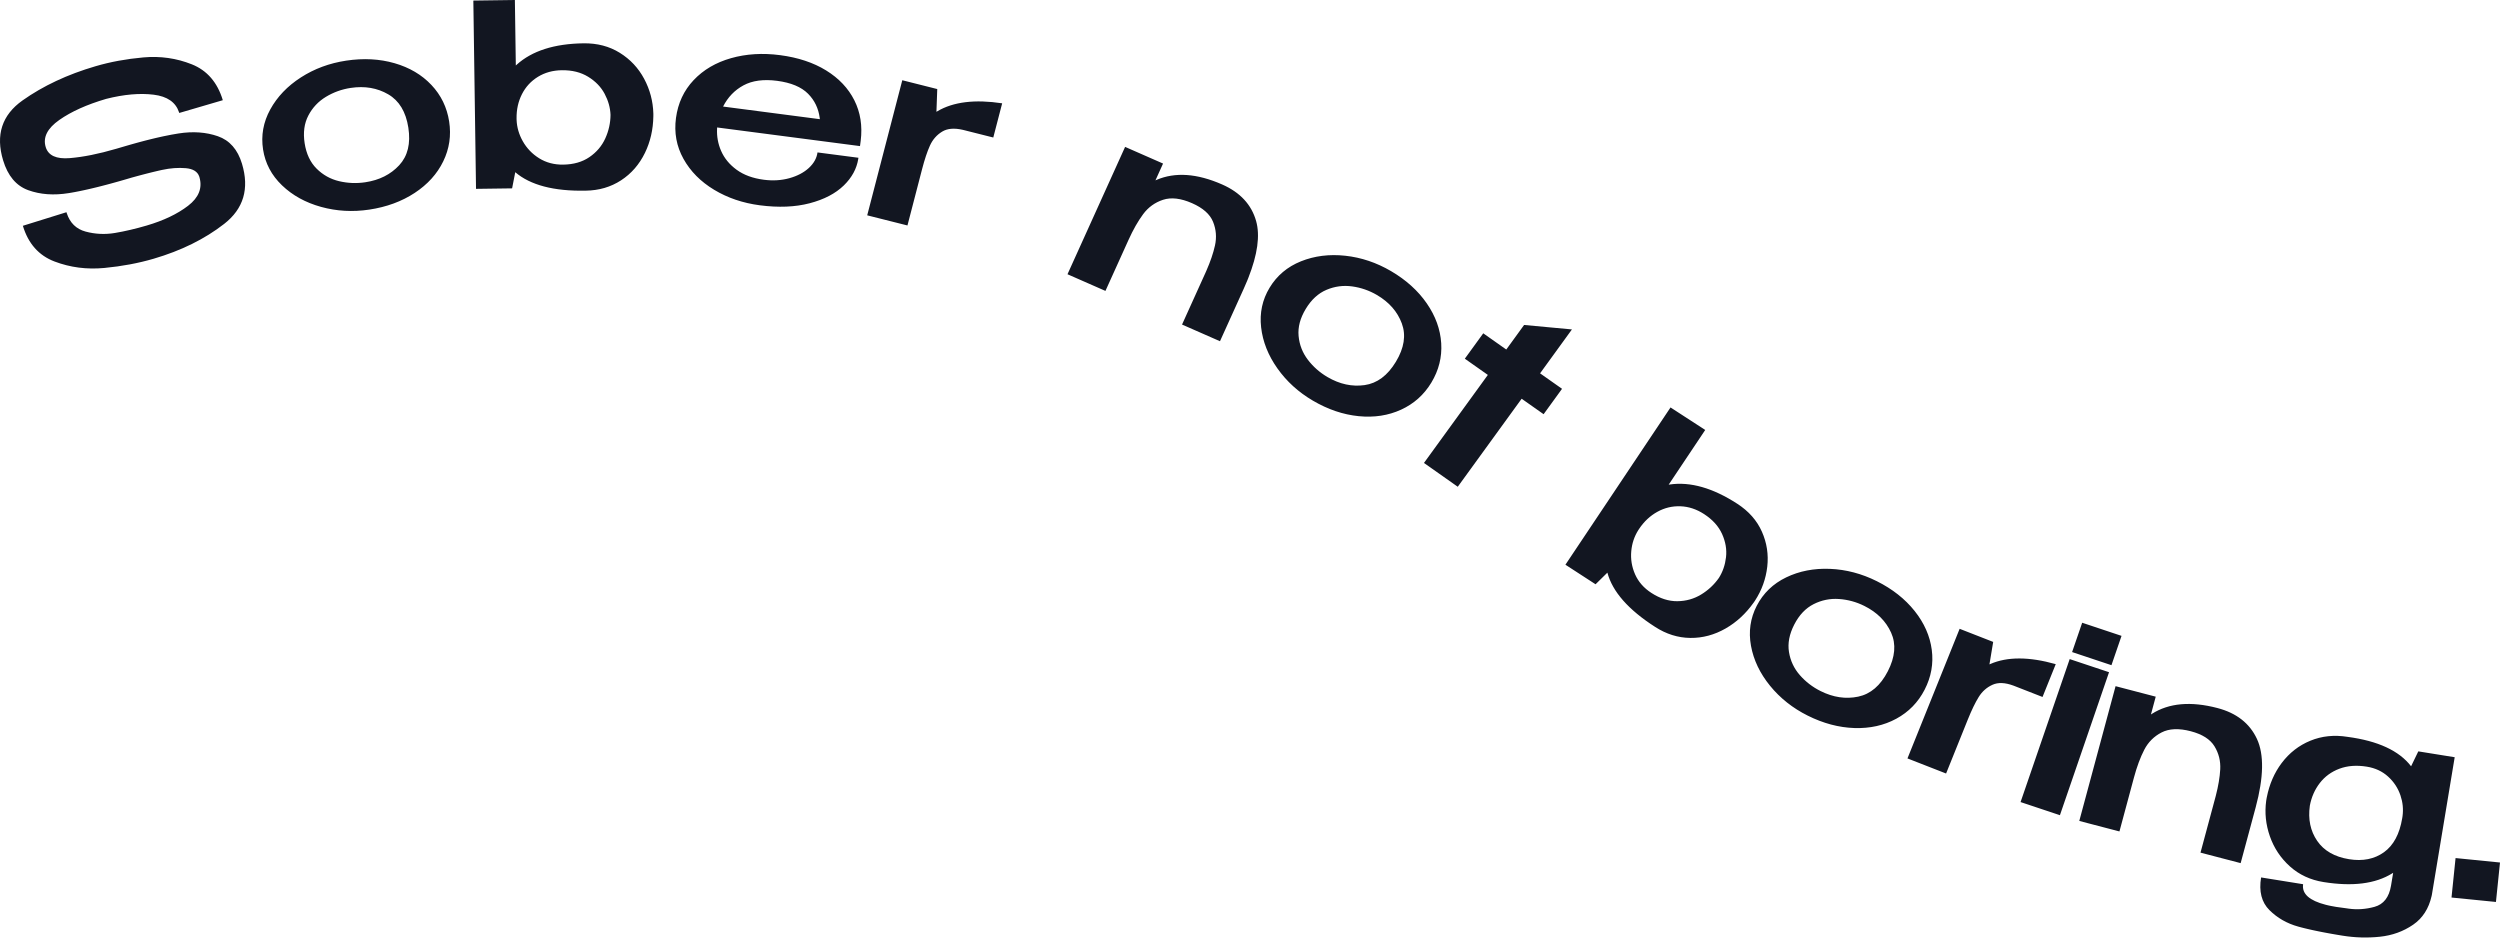 <svg xmlns="http://www.w3.org/2000/svg" width="960" height="360" viewBox="0 0 960 360">
  <path fill="#121621" d="M210.993,315.354 C221.57,312.255 230.593,307.801 238.063,301.99 C245.532,296.18 247.818,288.472 244.919,278.867 C243.27,273.405 240.18,269.886 235.647,268.31 C231.115,266.735 226.084,266.381 220.556,267.249 C218.779,267.528 216.876,267.883 214.847,268.313 L213.476,268.612 L213.476,268.612 L212.068,268.932 C211.83,268.988 211.591,269.044 211.35,269.101 L209.886,269.455 L209.886,269.455 L208.384,269.832 C208.131,269.897 207.876,269.962 207.619,270.029 L206.062,270.439 C205.536,270.58 205.005,270.724 204.467,270.872 L202.835,271.327 C202.56,271.405 202.283,271.484 202.005,271.563 L200.317,272.052 L196.59,273.144 C189.9,275.104 183.966,276.297 178.789,276.72 C173.612,277.144 170.53,275.724 169.545,272.459 C168.427,268.755 170.172,265.289 174.78,262.059 C179.388,258.83 185.387,256.132 192.778,253.967 C199.608,252.239 205.688,251.704 211.018,252.363 C216.219,253.006 219.46,255.247 220.741,259.087 L220.833,259.378 L237.558,254.477 C235.493,247.634 231.523,243.041 225.649,240.696 C219.775,238.352 213.579,237.468 207.061,238.046 C200.543,238.623 194.417,239.752 188.683,241.432 C177.915,244.587 168.574,248.964 160.659,254.564 C152.744,260.163 150.255,267.828 153.192,277.558 C154.992,283.522 158.209,287.346 162.843,289.029 C167.478,290.711 172.67,291.086 178.422,290.152 C178.781,290.094 179.147,290.032 179.52,289.967 L180.656,289.762 C180.849,289.726 181.043,289.689 181.239,289.652 L182.433,289.416 C182.635,289.375 182.839,289.334 183.044,289.291 L184.297,289.025 C184.721,288.934 185.151,288.838 185.588,288.74 L186.917,288.434 C187.142,288.381 187.368,288.328 187.596,288.273 L188.984,287.937 C189.218,287.88 189.454,287.821 189.692,287.762 L191.137,287.395 L191.137,287.395 L192.621,287.009 L192.621,287.009 L194.144,286.603 L194.144,286.603 L195.705,286.176 L195.705,286.176 L197.305,285.729 C197.574,285.653 197.846,285.576 198.119,285.498 L199.777,285.021 L199.777,285.021 L202.723,284.159 L205.034,283.526 L205.034,283.526 L206.507,283.133 L206.507,283.133 L207.927,282.762 L207.927,282.762 L209.294,282.414 L209.294,282.414 L210.606,282.089 L210.606,282.089 L211.866,281.787 L211.866,281.787 L213.071,281.507 C213.464,281.418 213.848,281.332 214.223,281.25 C217.412,280.555 220.448,280.332 223.331,280.58 C226.112,280.82 227.834,281.878 228.497,283.754 L228.594,284.06 C229.781,288.223 228.319,291.88 224.208,295.032 C220.097,298.184 214.792,300.712 208.293,302.616 C204.024,303.867 199.976,304.814 196.148,305.458 C192.32,306.101 188.556,305.923 184.856,304.923 C181.268,303.953 178.859,301.594 177.628,297.846 L177.516,297.49 L160.781,302.701 C162.846,309.544 166.895,314.115 172.929,316.412 C178.962,318.71 185.349,319.538 192.09,318.895 C198.831,318.252 205.132,317.072 210.993,315.354 Z M293.811,296.488 C300.448,295.49 306.254,293.358 311.228,290.091 C316.202,286.825 319.861,282.78 322.207,277.955 C324.552,273.13 325.309,268.03 324.476,262.656 C323.633,257.218 321.362,252.54 317.662,248.625 C313.962,244.709 309.244,241.924 303.507,240.27 C297.77,238.615 291.584,238.287 284.947,239.285 C278.508,240.254 272.705,242.403 267.538,245.731 C262.372,249.059 258.452,253.16 255.778,258.035 C253.104,262.909 252.184,268.033 253.016,273.407 C253.839,278.716 256.265,283.304 260.293,287.17 C264.322,291.036 269.322,293.796 275.293,295.448 C281.265,297.101 287.438,297.447 293.811,296.488 Z M292.285,285.985 C288.868,286.499 285.501,286.359 282.184,285.566 C278.867,284.773 275.996,283.168 273.57,280.75 C271.145,278.332 269.616,275.084 268.984,271.005 C268.352,266.926 268.827,263.376 270.41,260.355 C271.993,257.334 274.244,254.942 277.165,253.177 C280.085,251.413 283.254,250.273 286.671,249.759 C292.059,248.949 296.859,249.767 301.071,252.214 C305.283,254.661 307.861,258.928 308.804,265.014 C309.747,271.1 308.577,275.914 305.293,279.456 C302.009,282.998 297.673,285.174 292.285,285.985 Z M376.881,289.217 C381.999,289.146 386.534,287.823 390.486,285.246 C394.438,282.67 397.496,279.156 399.66,274.705 C401.733,270.439 402.809,265.751 402.886,260.64 L402.89,259.971 L402.885,259.578 C402.751,254.864 401.574,250.426 399.355,246.264 C397.135,242.103 394.013,238.772 389.989,236.273 C385.965,233.774 381.327,232.561 376.076,232.634 C364.86,232.789 356.304,235.524 350.409,240.839 L350.072,241.148 L349.714,216 L333.762,216.22 L334.791,288.521 L348.649,288.33 L349.857,282.123 C355.645,287.087 364.653,289.451 376.881,289.217 Z M368.263,279.216 C364.807,279.264 361.738,278.454 359.055,276.788 C356.372,275.122 354.263,272.924 352.729,270.195 C351.279,267.616 350.495,264.912 350.376,262.082 L350.362,261.581 L350.361,261.483 C350.313,258.077 351,254.973 352.422,252.169 C353.845,249.366 355.891,247.143 358.56,245.501 C361.229,243.86 364.291,243.015 367.747,242.967 C371.669,242.913 375.038,243.751 377.855,245.48 C380.671,247.21 382.78,249.392 384.18,252.025 C385.58,254.659 386.333,257.35 386.439,260.1 C386.417,263.244 385.745,266.267 384.424,269.167 C383.102,272.068 381.076,274.454 378.343,276.325 C375.611,278.197 372.251,279.161 368.263,279.216 Z M443.781,294.832 C450.964,295.769 457.335,295.51 462.894,294.055 C468.454,292.6 472.834,290.314 476.036,287.197 C479.119,284.195 480.964,280.802 481.572,277.019 L481.636,276.58 L465.92,274.53 C465.623,276.738 464.518,278.724 462.605,280.49 C460.691,282.255 458.202,283.565 455.137,284.421 C452.072,285.276 448.793,285.476 445.3,285.021 C441.083,284.47 437.601,283.19 434.853,281.18 C432.106,279.17 430.118,276.747 428.89,273.911 C427.73,271.233 427.217,268.418 427.35,265.466 L427.38,264.944 L482.238,272.1 L482.513,270.055 C483.215,264.332 482.402,259.156 480.074,254.525 C477.746,249.893 474.136,246.07 469.244,243.053 C464.353,240.036 458.447,238.077 451.528,237.174 C444.807,236.297 438.536,236.685 432.715,238.337 C426.894,239.989 422.108,242.8 418.356,246.771 C414.604,250.741 412.344,255.583 411.576,261.296 C410.817,266.945 411.774,272.174 414.447,276.982 C417.12,281.79 421.046,285.755 426.226,288.875 C431.406,291.995 437.257,293.981 443.781,294.832 Z M466.831,261.766 L429.665,256.917 C431.489,253.323 434.1,250.608 437.498,248.772 C440.896,246.936 445.198,246.358 450.404,247.037 C455.742,247.733 459.71,249.39 462.308,252.009 C464.807,254.526 466.296,257.63 466.778,261.32 L466.831,261.766 Z M500.463,302.58 L506.074,280.975 C507.046,277.232 508.054,274.207 509.099,271.901 C510.144,269.596 511.706,267.809 513.785,266.542 C515.783,265.323 518.429,265.096 521.721,265.859 L522.119,265.956 L533.42,268.805 L536.832,255.671 C526.35,254.088 518.059,255.103 511.961,258.716 L511.59,258.94 L511.906,250.197 L498.479,246.812 L485.008,298.684 L500.463,302.58 Z M576.488,327.709 L585.338,308.147 C587.124,304.199 588.999,300.899 590.963,298.248 C592.927,295.597 595.47,293.756 598.592,292.725 C601.715,291.694 605.432,292.126 609.742,294.019 C613.931,295.859 616.62,298.241 617.808,301.165 C618.996,304.089 619.244,307.12 618.552,310.259 C617.903,313.2 616.797,316.446 615.234,319.995 L614.916,320.709 L605.903,340.629 L620.474,347.029 L629.608,326.839 C630.067,325.826 630.497,324.832 630.897,323.858 L631.364,322.698 C634.915,313.69 635.912,306.425 634.355,300.904 C632.567,294.561 628.213,289.87 621.291,286.83 C611.638,282.59 603.239,282.009 596.093,285.087 L595.69,285.265 L598.613,278.805 L584.042,272.405 L561.917,321.309 L576.488,327.709 Z M656.15,369.849 C661.919,373.232 667.778,375.218 673.725,375.809 C679.672,376.399 685.107,375.565 690.029,373.306 C694.951,371.048 698.822,367.582 701.643,362.911 C704.498,358.183 705.759,353.149 705.426,347.809 C705.092,342.469 703.243,337.365 699.879,332.496 C696.515,327.628 691.948,323.503 686.179,320.12 C680.58,316.838 674.714,314.866 668.578,314.203 C662.442,313.54 656.771,314.254 651.563,316.346 C646.356,318.437 642.341,321.819 639.52,326.49 C636.733,331.106 635.649,336.167 636.268,341.675 C636.888,347.182 638.971,352.442 642.518,357.456 C646.065,362.47 650.609,366.601 656.15,369.849 Z M661.742,360.781 C658.771,359.04 656.261,356.825 654.21,354.136 C652.159,351.448 650.977,348.411 650.662,345.026 C650.347,341.64 651.26,338.174 653.402,334.628 C655.543,331.082 658.198,328.638 661.368,327.295 C664.538,325.953 667.819,325.514 671.213,325.979 C674.606,326.444 677.788,327.547 680.758,329.289 C685.442,332.035 688.622,335.671 690.298,340.197 C691.974,344.724 691.214,349.632 688.019,354.923 C684.824,360.214 680.817,363.2 675.997,363.88 C671.178,364.56 666.426,363.527 661.742,360.781 Z M711.78,402.915 L736.312,369.111 L744.747,375.054 L751.822,365.304 L743.387,359.361 L755.624,342.499 L737.254,340.788 L730.41,350.218 L721.57,343.989 L714.494,353.739 L723.335,359.968 L698.803,393.772 L711.78,402.915 Z M787.549,456.719 C791.824,459.493 796.33,460.907 801.068,460.963 C805.807,461.018 810.34,459.803 814.667,457.318 C818.814,454.936 822.377,451.652 825.354,447.467 L825.739,446.916 L825.958,446.587 C828.535,442.613 830.091,438.29 830.627,433.618 C831.162,428.947 830.477,424.464 828.572,420.169 C826.667,415.874 823.522,412.304 819.136,409.458 C809.768,403.379 801.13,400.907 793.223,402.042 L792.768,402.111 L806.807,381.107 L793.483,372.461 L753.121,432.85 L764.696,440.36 L769.233,435.894 C771.193,443.204 777.298,450.145 787.549,456.719 Z M786.119,443.675 C783.233,441.802 781.154,439.434 779.884,436.57 C778.614,433.707 778.122,430.722 778.409,427.614 C778.679,424.679 779.572,422.007 781.087,419.6 L781.416,419.096 C783.317,416.251 785.655,414.063 788.43,412.531 C791.205,410.998 794.165,410.292 797.309,410.411 C800.453,410.529 803.468,411.525 806.355,413.399 C809.63,415.524 811.94,418.082 813.285,421.071 C814.629,424.061 815.13,427.033 814.788,429.987 C814.445,432.941 813.534,435.584 812.054,437.918 C810.243,440.507 807.965,442.636 805.218,444.305 C802.472,445.973 799.434,446.825 796.107,446.862 C792.779,446.899 789.45,445.836 786.119,443.675 Z M846.143,490.788 C852.131,493.78 858.112,495.373 864.086,495.567 C870.06,495.761 875.425,494.568 880.181,491.988 C884.938,489.407 888.563,485.693 891.058,480.844 C893.584,475.937 894.497,470.831 893.799,465.525 C893.101,460.22 890.907,455.25 887.218,450.616 C883.528,445.982 878.69,442.17 872.702,439.178 C866.892,436.275 860.904,434.697 854.737,434.443 C848.57,434.189 842.96,435.278 837.907,437.711 C832.854,440.143 829.081,443.784 826.585,448.632 C824.12,453.422 823.385,458.544 824.38,463.998 C825.374,469.452 827.812,474.562 831.694,479.329 C835.576,484.095 840.392,487.915 846.143,490.788 Z M851.102,481.369 C848.019,479.829 845.363,477.786 843.133,475.24 C840.903,472.694 839.515,469.742 838.97,466.386 C838.424,463.029 839.098,459.51 840.992,455.83 C842.886,452.15 845.368,449.535 848.439,447.985 C851.509,446.435 854.754,445.779 858.171,446.017 C861.588,446.256 864.838,447.146 867.921,448.686 C872.782,451.115 876.204,454.531 878.185,458.936 C880.167,463.341 879.745,468.289 876.919,473.78 C874.093,479.271 870.299,482.516 865.537,483.514 C860.775,484.513 855.963,483.798 851.102,481.369 Z M899.298,513.027 L907.641,492.296 C909.087,488.704 910.476,485.83 911.809,483.673 C913.142,481.516 914.92,479.939 917.145,478.941 C919.285,477.982 921.938,478.087 925.105,479.255 L925.488,479.4 L936.332,483.637 L941.404,471.035 C931.21,468.156 922.856,468.128 916.343,470.951 L915.946,471.128 L917.383,462.494 L904.499,457.46 L884.468,507.233 L899.298,513.027 Z M962.8,471.432 L966.668,460.172 L951.557,455.132 L947.689,466.392 L962.8,471.432 Z M943.01,529.034 L961.873,474.13 L946.762,469.09 L927.899,523.994 L943.01,529.034 Z M965.864,535.273 L971.438,514.572 C972.563,510.394 973.88,506.842 975.39,503.917 C976.9,500.991 979.113,498.774 982.029,497.266 C984.945,495.759 988.684,495.601 993.246,496.794 C997.679,497.952 1000.718,499.882 1002.364,502.582 C1004.009,505.282 1004.744,508.236 1004.568,511.442 C1004.404,514.449 1003.837,517.826 1002.868,521.575 L1002.668,522.33 L996.992,543.411 L1012.412,547.442 L1018.165,526.076 C1021.284,514.491 1021.448,505.708 1018.657,499.727 C1015.867,493.745 1010.809,489.798 1003.485,487.883 C993.269,485.212 984.883,485.958 978.327,490.119 L977.958,490.358 L979.799,483.521 L964.379,479.49 L950.444,531.243 L965.864,535.273 Z M1051.608,575.308 C1056.331,576.069 1061.074,576.202 1065.837,575.709 C1070.6,575.215 1074.863,573.678 1078.625,571.099 C1082.269,568.6 1084.638,564.93 1085.732,560.089 L1085.834,559.617 L1094.601,506.776 L1080.628,504.525 L1077.86,510.251 C1073.262,504.267 1065.131,500.502 1053.466,498.955 C1048.349,498.131 1043.586,498.624 1039.177,500.436 C1034.768,502.247 1031.094,505.107 1028.156,509.014 C1025.335,512.764 1023.433,517.152 1022.449,522.177 L1022.331,522.808 L1022.219,523.487 C1021.588,528.098 1022.062,532.653 1023.638,537.155 C1025.215,541.656 1027.776,545.503 1031.321,548.696 C1034.867,551.888 1039.165,553.891 1044.216,554.705 C1055.351,556.499 1064.146,555.392 1070.603,551.385 L1070.973,551.151 L1070.152,556.096 C1069.412,560.556 1067.295,563.268 1063.801,564.231 C1060.502,565.141 1057.209,565.372 1053.925,564.923 L1053.345,564.836 L1049.098,564.252 C1048.351,564.131 1047.636,564.001 1046.954,563.862 L1046.152,563.689 C1046.021,563.66 1045.891,563.63 1045.763,563.6 L1045.007,563.414 C1038.846,561.824 1035.968,559.269 1036.372,555.749 L1036.4,555.537 L1020.262,552.937 C1019.372,558.302 1020.445,562.49 1023.482,565.501 C1026.518,568.512 1030.194,570.614 1034.508,571.807 L1035.49,572.071 L1035.49,572.071 L1036.517,572.335 C1036.692,572.379 1036.869,572.423 1037.048,572.467 L1038.144,572.729 L1038.144,572.729 L1039.285,572.991 C1039.479,573.034 1039.675,573.078 1039.873,573.121 L1041.082,573.382 C1041.493,573.469 1041.911,573.555 1042.338,573.641 L1043.638,573.9 L1043.638,573.9 L1044.985,574.158 L1044.985,574.158 L1046.377,574.415 L1046.377,574.415 L1047.814,574.671 L1047.814,574.671 L1049.298,574.926 L1049.298,574.926 L1050.826,575.181 C1051.085,575.223 1051.346,575.266 1051.608,575.308 Z M1054.056,545.937 C1048.48,545.039 1044.391,542.688 1041.79,538.884 C1039.188,535.08 1038.25,530.582 1038.977,525.39 C1039.589,522.104 1040.862,519.207 1042.793,516.697 C1044.725,514.188 1047.236,512.352 1050.325,511.191 C1053.414,510.029 1056.926,509.766 1060.862,510.4 C1064.076,510.917 1066.796,512.185 1069.021,514.203 C1071.245,516.22 1072.832,518.633 1073.781,521.44 C1074.673,524.082 1074.937,526.741 1074.572,529.416 L1074.496,529.917 L1074.448,530.208 C1073.439,536.284 1071.101,540.636 1067.432,543.264 C1063.763,545.891 1059.304,546.783 1054.056,545.937 Z M1110.441,562.353 L1112,547.203 L1094.938,545.498 L1093.379,560.649 L1110.441,562.353 Z" transform="translate(-152 -216)"/>
</svg>

